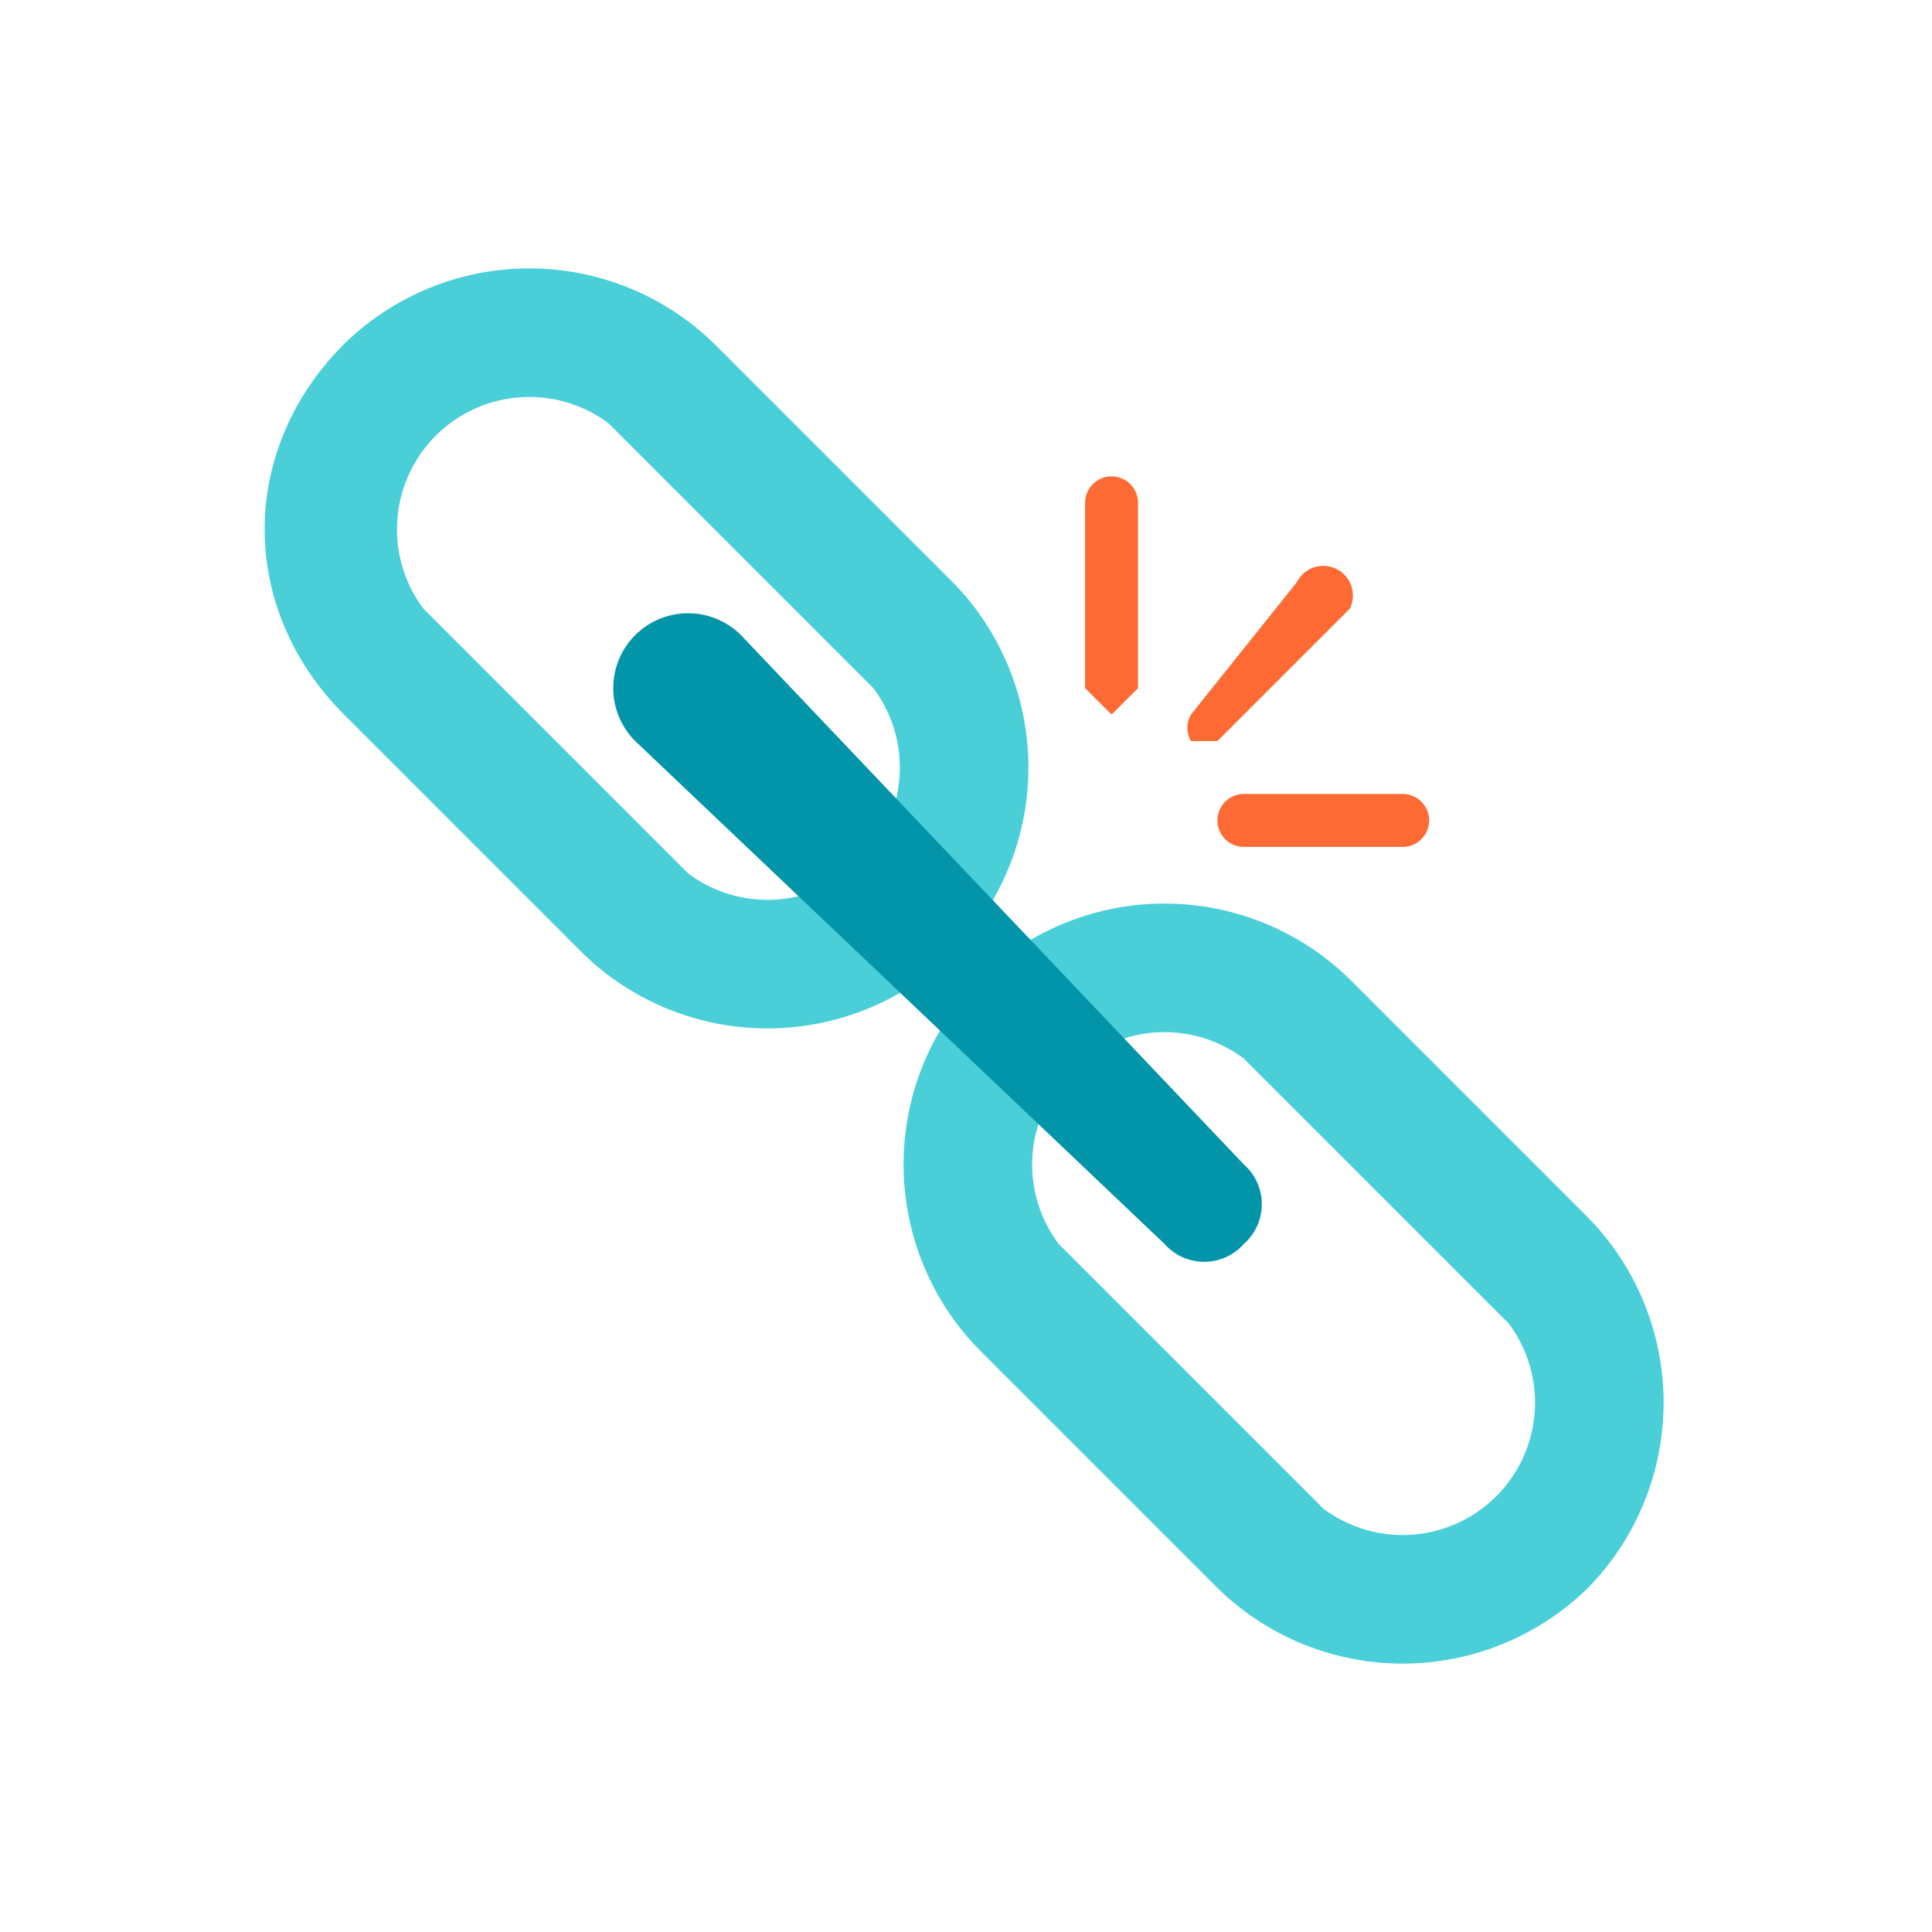 <svg xmlns="http://www.w3.org/2000/svg" viewBox="0 0 73 73">
  <g fill="none">
    <path fill="#4ACFD9" d="m36 22-9-9a10 10 0 0 0-14 0c-4 4-4 10 0 14l9 9a10 10 0 0 0 14 0 10 10 0 0 0 0-14Zm-13-6 10 10a5 5 0 0 1-7 7l-5-5-5-5a5 5 0 0 1 7-7Zm37 30-9-9a10 10 0 0 0-14 0 10 10 0 0 0 0 14l9 9a10 10 0 0 0 14 0 10 10 0 0 0 0-14ZM50 57l-5-5-5-5a5 5 0 0 1 7-7l10 10a5 5 0 0 1-7 7Z"/>
    <path fill="#0295AA" d="M47 44 28 24a2 2 0 0 0-4 4l20 19a2 2 0 0 0 3 0 2 2 0 0 0 0-3Z"/>
    <path fill="#FD6A33" d="M45 28a1 1 0 0 1 0-1l4-5a1 1 0 0 1 2 1l-5 5h-1Zm-3-1-1-1v-7a1 1 0 1 1 2 0v7l-1 1Zm11 5h-6a1 1 0 1 1 0-2h6a1 1 0 1 1 0 2Z"/>
  </g>
</svg>